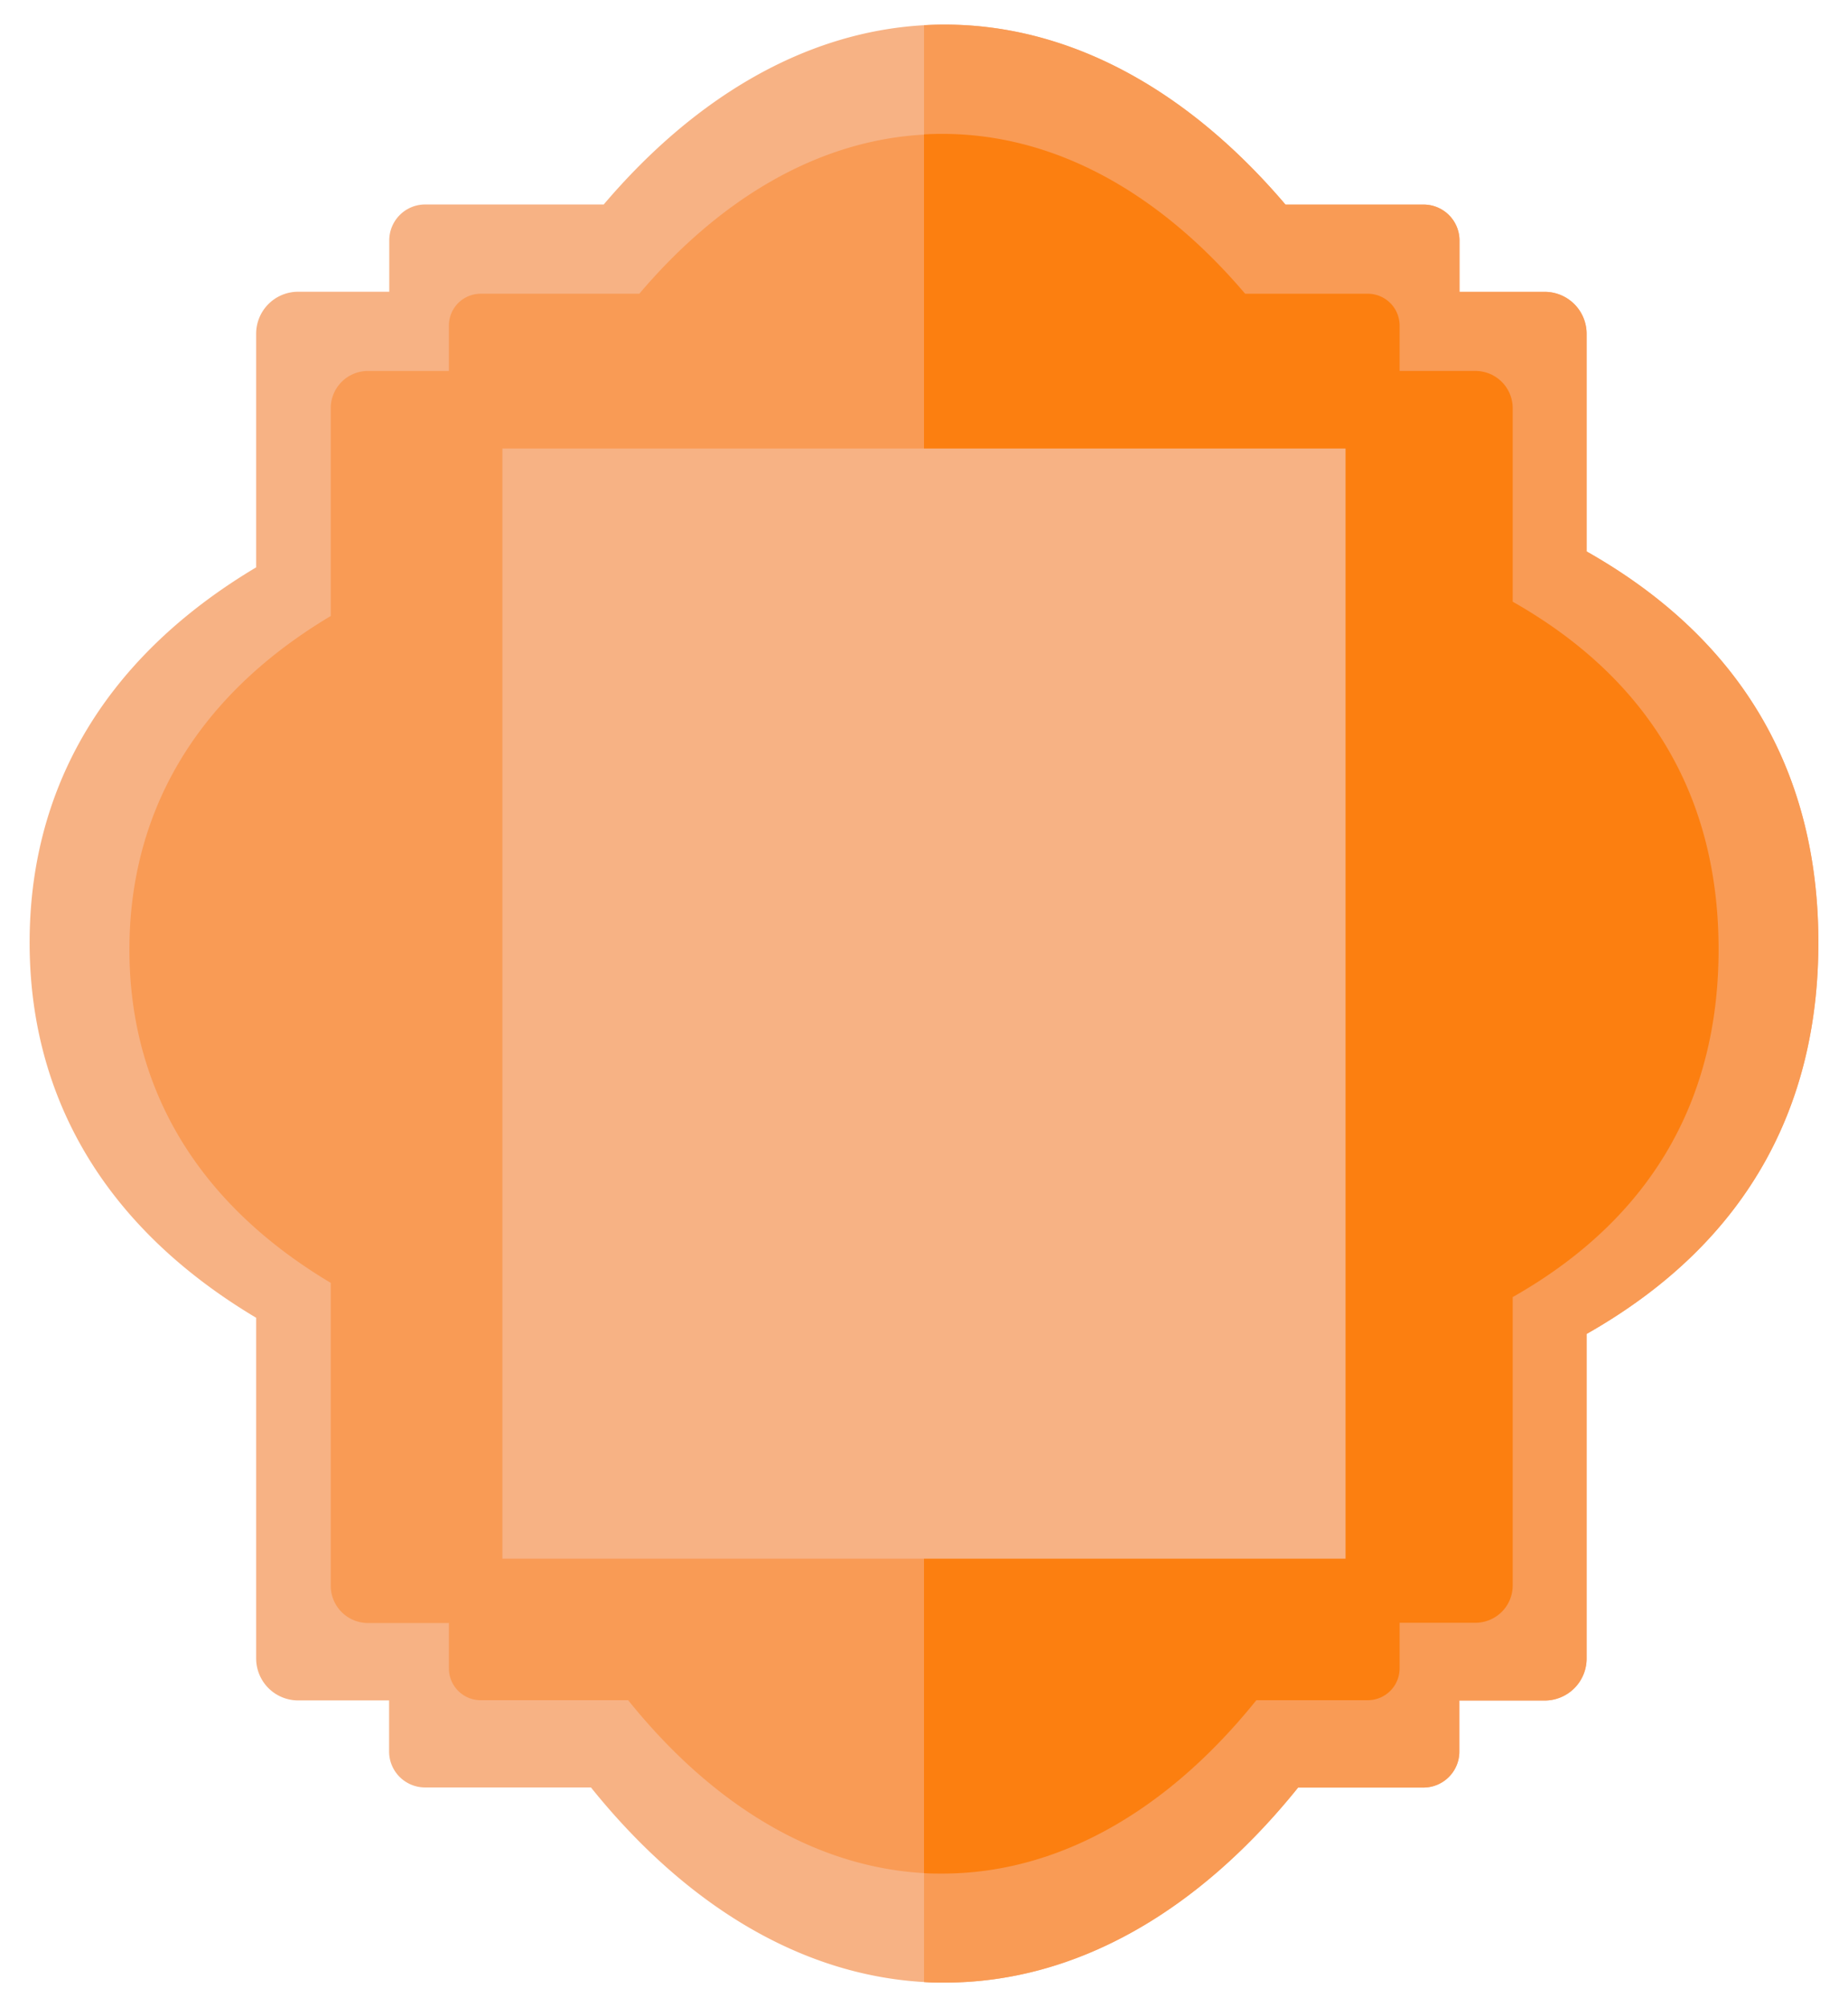 <svg id="Layer_1" data-name="Layer 1" xmlns="http://www.w3.org/2000/svg" width="360" height="391" viewBox="0 0 360 391"><defs><style>.cls-1{fill:#f7b284;}.cls-2{fill:#f99b55;}.cls-3{fill:#fc7f10;}</style></defs><path class="cls-1" d="M354.23,183.61c0,30.48-12.62,57.79-45.15,76.24v63.24a8.17,8.17,0,0,1-8.17,8.17H284.29v9.95a7,7,0,0,1-7,7H252.88c-19.2,23.88-43,38-68.87,38-1.35,0-2.68,0-4-.11-24.3-1.38-46.68-15.27-64.89-37.91H82.8a7,7,0,0,1-7-7v-9.95H58.08a8.18,8.18,0,0,1-8.18-8.17V256.7C19.17,238.36,5.77,212.39,5.77,183.61s13.4-54.75,44.13-73.09V65a8.18,8.18,0,0,1,8.18-8.17H75.83v-10a7,7,0,0,1,7-7h34.78C135.32,19,156.78,6.22,180,4.91c1.32-.08,2.65-.12,4-.12,24.73,0,47.65,13,66.41,35.06h26.9a7,7,0,0,1,7,7v10h16.62A8.17,8.17,0,0,1,309.08,65v42.42C341.61,125.82,354.23,153.13,354.23,183.61Z"/><path class="cls-2" d="M354.23,183.61c0,30.48-12.62,57.79-45.15,76.24v63.24a8.17,8.17,0,0,1-8.17,8.17H284.29v9.95a7,7,0,0,1-7,7H252.88c-19.2,23.88-43,38-68.87,38-1.35,0-2.68,0-4-.11V4.91c1.32-.08,2.65-.12,4-.12,24.73,0,47.65,13,66.41,35.06h26.9a7,7,0,0,1,7,7v10h16.62A8.17,8.17,0,0,1,309.08,65v42.42C341.61,125.82,354.23,153.13,354.23,183.61Z"/><path class="cls-2" d="M334.79,184.94c0,27.08-11.21,51.34-40.11,67.73v56.18a7.26,7.26,0,0,1-7.26,7.26H272.65V325a6.21,6.21,0,0,1-6.2,6.2H244.74c-17.05,21.21-38.23,33.77-61.18,33.77-1.19,0-2.37,0-3.56-.09-21.58-1.23-41.47-13.57-57.63-33.68H93.65a6.2,6.2,0,0,1-6.2-6.2v-8.84H71.68a7.26,7.26,0,0,1-7.25-7.26v-59c-27.31-16.29-39.22-39.37-39.22-64.93S37.12,136.3,64.43,120V79.52a7.26,7.26,0,0,1,7.25-7.26H87.45V63.42a6.19,6.19,0,0,1,6.2-6.2h30.89c15.76-18.56,34.84-29.87,55.46-31,1.19-.07,2.37-.1,3.56-.1,22,0,42.34,11.53,59,31.14h23.89a6.2,6.2,0,0,1,6.2,6.2v8.84h14.77a7.26,7.26,0,0,1,7.26,7.26v37.69C323.58,133.6,334.79,157.86,334.79,184.94Z"/><path class="cls-3" d="M334.79,184.94c0,27.08-11.21,51.34-40.11,67.73v56.18a7.26,7.26,0,0,1-7.26,7.26H272.65V325a6.21,6.21,0,0,1-6.2,6.2H244.74c-17.05,21.21-38.23,33.77-61.18,33.77-1.19,0-2.37,0-3.56-.09V26.18c1.19-.07,2.37-.1,3.56-.1,22,0,42.34,11.53,59,31.14h23.89a6.2,6.2,0,0,1,6.2,6.2v8.84h14.77a7.26,7.26,0,0,1,7.26,7.26v37.69C323.58,133.6,334.79,157.86,334.79,184.94Z"/><rect class="cls-1" x="97.87" y="87.37" width="164.25" height="216.26"/></svg>